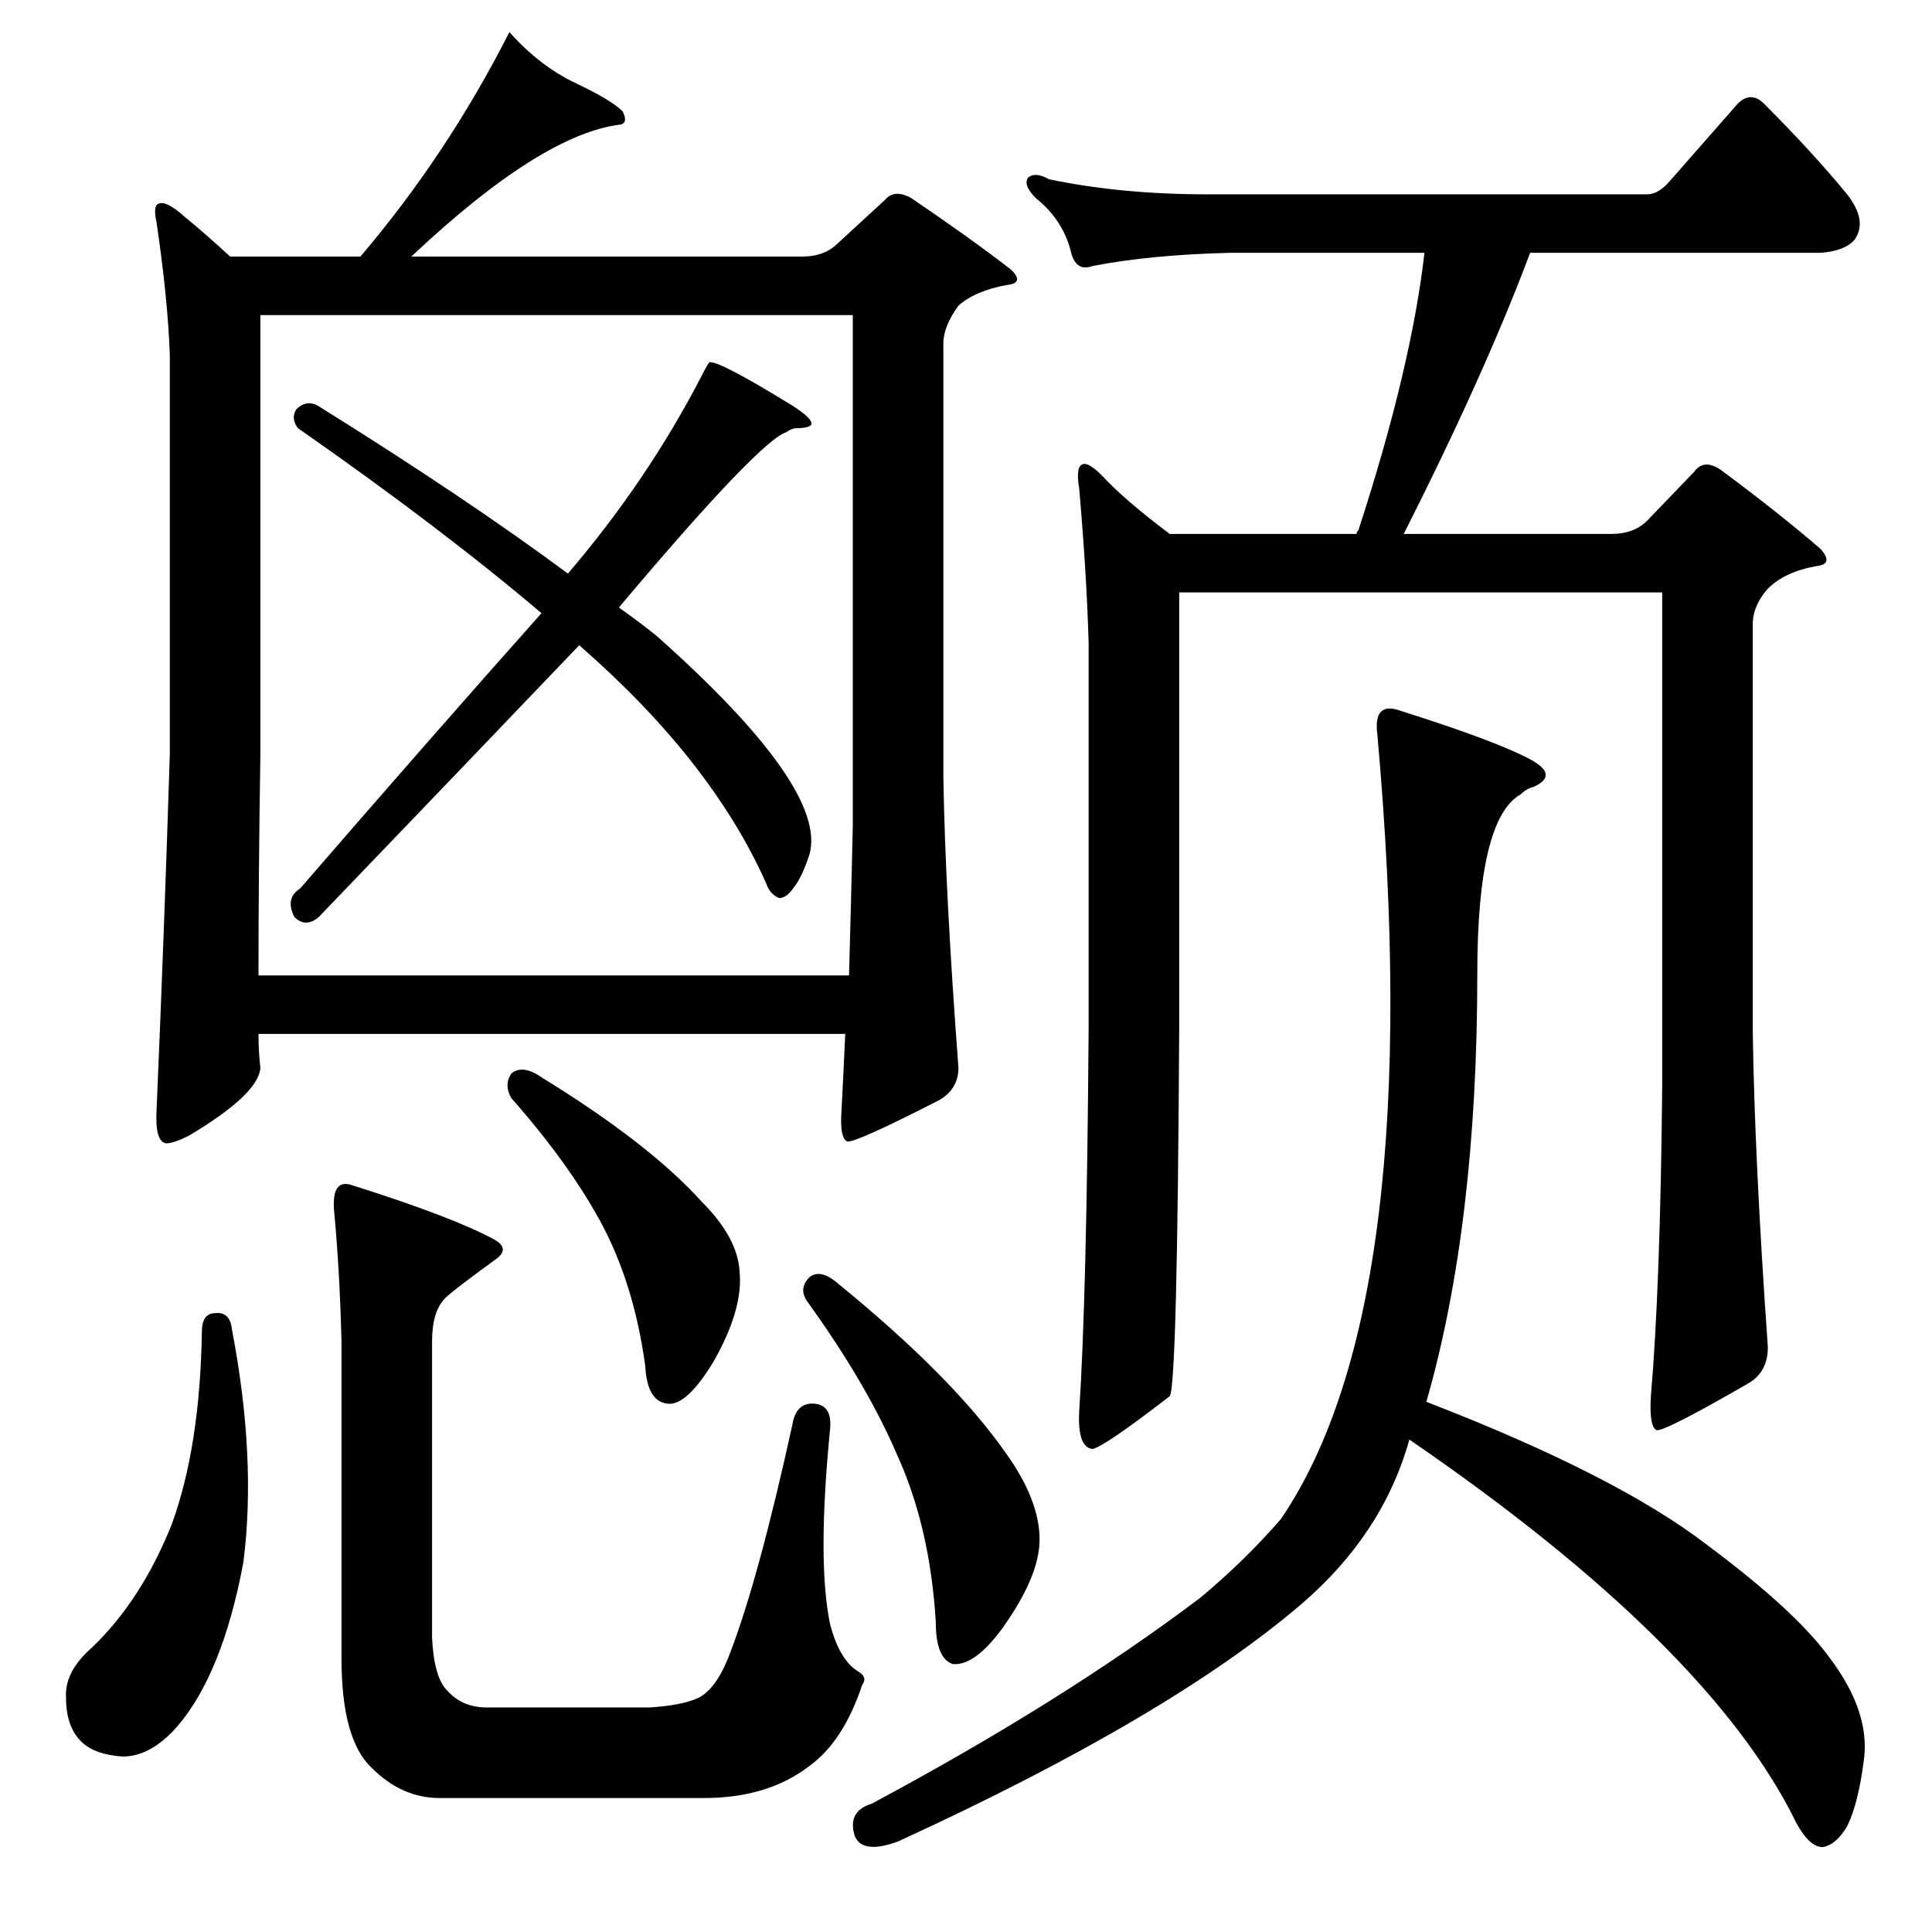 <?xml version="1.0" standalone="no"?>
<!DOCTYPE svg PUBLIC "-//W3C//DTD SVG 1.1//EN" "http://www.w3.org/Graphics/SVG/1.1/DTD/svg11.dtd" >
<svg xmlns="http://www.w3.org/2000/svg" xmlns:xlink="http://www.w3.org/1999/xlink" version="1.1" viewBox="0 -205 1024 1024">
  <g transform="matrix(1 0 0 -1 0 819)">
   <path fill="currentColor"
d="M158 797q-4 5 -1 10q6 6 13 1q77 -48 131 -88q42 49 71 105q3 6 4 7q5 1 44 -23q11 -7 10 -10q-1 -2 -9 -2q-3 -1 -4 -2q-14 -4 -89 -93q10 -7 20 -15q91 -81 81 -116q-4 -12 -8 -17q-4 -6 -8 -6q-5 2 -7 8q-29 65 -99 126q-65 -68 -138 -144q-7 -6 -13 0q-5 10 3 15
q71 82 128 146q-53 45 -129 98zM444 895l25 23q5 6 14 1q31 -21 53 -38q7 -7 -2 -8q-17 -3 -26 -11q-8 -11 -8 -20v-230q1 -61 8 -154q0 -11 -10 -17q-45 -23 -49 -22q-4 2 -3 16q1 19 2 41h-311q0 -9 1 -18q-1 -14 -38 -36q-8 -4 -12 -4q-6 1 -5 18q4 93 7 188v212
q-1 29 -7 70q-2 9 1 10q4 2 14 -7q11 -9 24 -21h69q46 54 79 119q16 -18 35 -27t25 -15q3 -6 -1 -7q-42 -5 -111 -70h207q12 0 19 7zM138 857v-233q-1 -64 -1 -117h313q1 35 2 79v271h-314zM114 328q8 1 9 -9q13 -68 6 -123q-11 -59 -35 -87q-14 -16 -29 -16q-15 1 -22 8
q-8 8 -8 23q-1 14 14 27q26 25 42 65q15 41 16 102q0 10 7 10zM233 71q-20 0 -36 16q-16 15 -16 58v168q-1 39 -4 70q-1 16 9 13q54 -17 76 -29q9 -5 0 -11q-22 -16 -26 -20q-7 -7 -7 -23v-157q1 -21 8 -28q8 -9 21 -9h86q17 1 26 5q10 5 17 24q15 39 33 121q2 12 12 11
q9 -1 8 -13q-7 -71 0 -104q5 -19 15 -25q5 -3 2 -7q-10 -30 -28 -43q-22 -17 -56 -17h-140zM271 455q6 5 16 -2q57 -35 85 -66q19 -19 20 -37q2 -20 -14 -48q-14 -23 -24 -22q-11 1 -12 20q-6 44 -24 77q-17 31 -47 65q-4 7 0 13zM429 347q6 5 16 -4q60 -49 88 -89
q18 -25 18 -46q0 -19 -19 -46q-15 -21 -27 -20q-9 3 -9 22q-3 51 -21 90q-16 37 -47 80q-5 7 1 13zM873 748l25 26q5 7 14 1q31 -23 53 -42q7 -8 -2 -9q-17 -3 -26 -12q-8 -9 -8 -19v-216q1 -68 8 -167q0 -13 -10 -19q-45 -26 -49 -25q-4 2 -3 18q5 58 6 164v262h-256v-231
q-1 -189 -5 -195q-35 -27 -41 -28q-8 1 -7 20q4 61 5 203v204q-1 36 -5 82q-2 12 2 13q3 1 10 -6q12 -13 36 -31h99q0 1 1 2q28 86 35 147h-103q-42 -1 -73 -7q-8 -3 -11 6q-4 18 -19 30q-7 7 -4 11q4 3 11 -1q38 -8 84 -8h233q6 0 12 7l36 41q7 7 14 0q26 -26 44 -48
q11 -14 4 -24q-5 -6 -18 -7h-154q-24 -64 -67 -149h110q12 0 19 7zM690 174q-70 -60 -214 -126q-19 -7 -23 3q-4 13 9 17q101 54 174 109q24 20 43 42q78 115 51 416q-2 16 10 13q54 -17 72 -27q14 -8 1 -14q-4 -1 -7 -4q-23 -13 -23 -95q0 -133 -27 -227q101 -39 149 -76
q47 -35 65 -60q21 -28 18 -53q-3 -24 -9 -36q-6 -10 -13 -11q-7 0 -14 13q-46 94 -205 203q-14 -50 -57 -87z" />
  </g>

</svg>
